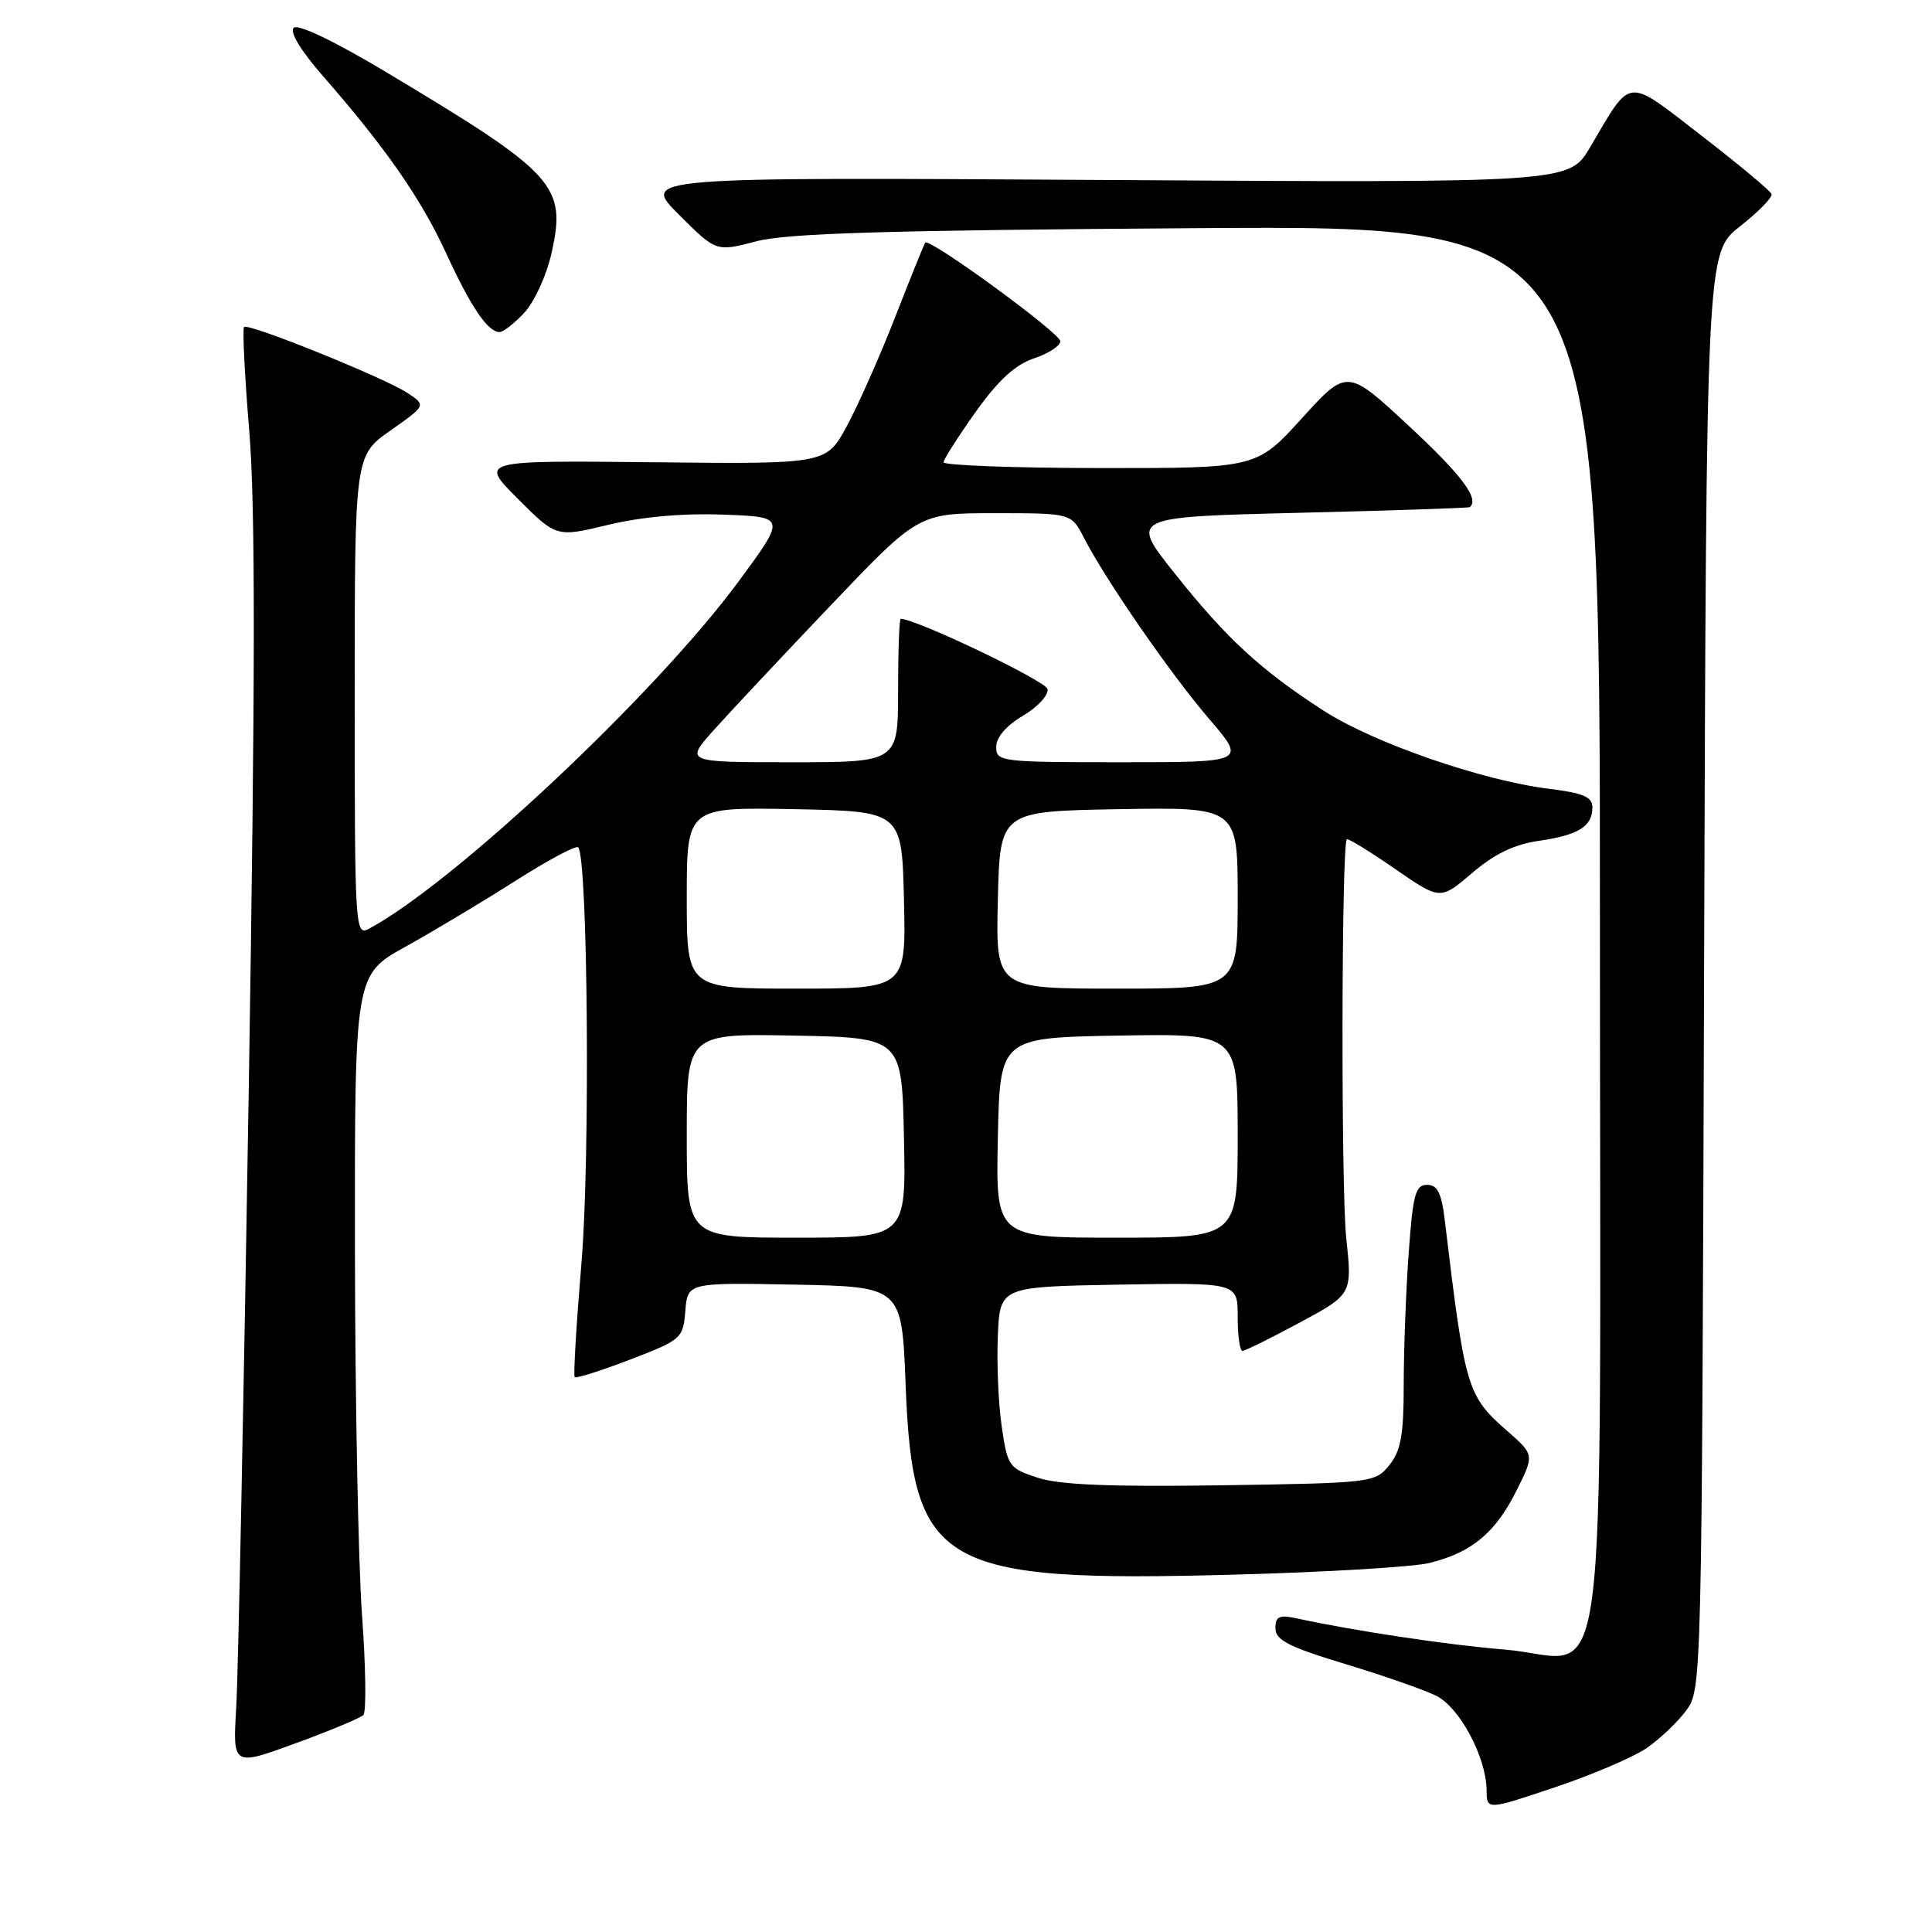 <?xml version="1.0" encoding="UTF-8" standalone="no"?>
<!DOCTYPE svg PUBLIC "-//W3C//DTD SVG 1.1//EN" "http://www.w3.org/Graphics/SVG/1.1/DTD/svg11.dtd" >
<svg xmlns="http://www.w3.org/2000/svg" xmlns:xlink="http://www.w3.org/1999/xlink" version="1.1" viewBox="0 0 256 256">
 <g >
 <path fill="currentColor"
d=" M 218.13 231.67 C 219.88 230.48 222.26 228.23 223.41 226.68 C 225.49 223.87 225.50 223.45 225.80 128.68 C 226.10 33.50 226.10 33.50 230.55 30.00 C 233.00 28.08 234.88 26.15 234.74 25.72 C 234.60 25.29 230.43 21.82 225.49 18.00 C 215.33 10.15 216.27 10.06 210.71 19.49 C 207.91 24.23 207.91 24.23 146.45 23.85 C 84.99 23.47 84.99 23.47 89.94 28.42 C 94.89 33.37 94.89 33.37 100.20 31.98 C 104.32 30.90 117.40 30.51 158.75 30.23 C 212.00 29.87 212.00 29.87 212.00 122.44 C 212.00 230.91 213.48 219.72 199.32 218.57 C 191.83 217.96 179.62 216.13 171.75 214.43 C 169.50 213.95 169.00 214.19 169.00 215.76 C 169.00 217.32 170.76 218.22 178.25 220.49 C 183.34 222.03 188.77 223.93 190.33 224.71 C 193.43 226.27 196.94 232.86 196.98 237.18 C 197.00 239.86 197.00 239.86 205.97 236.85 C 210.90 235.20 216.37 232.86 218.13 231.67 Z  M 48.15 227.25 C 48.55 226.84 48.47 220.88 47.97 214.00 C 47.47 207.12 47.05 185.23 47.03 165.34 C 47.00 129.17 47.00 129.17 53.75 125.43 C 57.46 123.37 64.01 119.45 68.29 116.72 C 72.58 113.99 76.32 111.99 76.61 112.27 C 77.89 113.56 78.22 153.43 77.05 167.32 C 76.37 175.47 75.96 182.29 76.15 182.48 C 76.34 182.68 79.65 181.62 83.50 180.15 C 90.31 177.53 90.51 177.36 90.81 173.70 C 91.12 169.95 91.12 169.95 105.31 170.22 C 119.50 170.50 119.50 170.50 120.00 183.50 C 120.93 207.66 124.45 209.70 163.50 208.65 C 175.60 208.33 187.27 207.63 189.42 207.10 C 194.98 205.73 198.14 203.12 200.91 197.58 C 203.32 192.77 203.32 192.77 199.75 189.64 C 194.37 184.92 194.13 184.10 191.45 161.75 C 191.01 158.07 190.48 157.00 189.09 157.00 C 187.55 157.00 187.21 158.27 186.65 166.15 C 186.29 171.19 186.00 179.01 186.00 183.54 C 186.00 190.16 185.62 192.24 184.09 194.14 C 182.21 196.46 181.84 196.51 161.84 196.81 C 147.08 197.03 140.40 196.75 137.51 195.81 C 133.67 194.55 133.50 194.30 132.73 189.00 C 132.29 185.97 132.06 180.57 132.22 177.00 C 132.50 170.50 132.50 170.50 148.25 170.22 C 164.00 169.95 164.00 169.95 164.00 174.47 C 164.00 176.96 164.28 179.00 164.63 179.00 C 164.98 179.00 168.39 177.31 172.22 175.25 C 179.18 171.50 179.18 171.50 178.38 164.00 C 177.68 157.37 177.75 111.95 178.46 111.21 C 178.62 111.05 181.47 112.80 184.80 115.10 C 190.85 119.28 190.85 119.28 195.06 115.68 C 198.01 113.16 200.64 111.88 203.88 111.42 C 209.16 110.65 211.00 109.51 211.00 106.99 C 211.00 105.60 209.81 105.08 205.25 104.52 C 196.40 103.43 181.98 98.43 175.39 94.17 C 167.04 88.78 162.54 84.63 155.67 76.00 C 149.70 68.50 149.70 68.50 172.10 67.95 C 184.42 67.65 194.61 67.31 194.75 67.20 C 196.07 66.13 193.71 62.97 186.75 56.50 C 178.50 48.83 178.50 48.83 172.50 55.43 C 166.50 62.04 166.50 62.04 145.75 62.02 C 134.34 62.01 125.02 61.66 125.03 61.25 C 125.05 60.84 126.97 57.84 129.28 54.58 C 132.27 50.39 134.52 48.32 137.00 47.49 C 138.93 46.85 140.50 45.82 140.50 45.22 C 140.50 44.14 123.12 31.46 122.60 32.15 C 122.45 32.34 120.66 36.77 118.62 42.00 C 116.58 47.23 113.68 53.75 112.19 56.50 C 109.47 61.50 109.47 61.50 86.50 61.25 C 63.53 61.01 63.53 61.01 68.63 66.10 C 73.72 71.20 73.72 71.20 80.61 69.54 C 85.02 68.48 90.49 67.99 95.83 68.19 C 104.16 68.50 104.16 68.50 97.90 77.00 C 86.94 91.89 60.21 117.00 48.86 123.08 C 47.06 124.04 47.00 122.96 47.00 92.23 C 47.00 60.39 47.00 60.39 51.73 57.05 C 56.46 53.72 56.46 53.72 54.06 52.11 C 51.10 50.12 32.90 42.76 32.34 43.33 C 32.11 43.56 32.42 49.76 33.03 57.12 C 33.85 66.99 33.83 89.92 32.96 144.50 C 32.30 185.20 31.56 222.00 31.30 226.27 C 30.84 234.04 30.84 234.04 39.13 231.01 C 43.68 229.35 47.74 227.65 48.15 227.25 Z  M 69.50 41.41 C 70.82 39.98 72.42 36.47 73.07 33.59 C 75.09 24.57 73.69 23.04 51.17 9.56 C 44.31 5.45 39.47 3.13 38.91 3.69 C 38.36 4.24 39.88 6.75 42.77 10.05 C 51.07 19.54 55.80 26.34 59.10 33.52 C 62.40 40.70 64.64 44.00 66.20 44.00 C 66.69 44.00 68.18 42.83 69.50 41.41 Z  M 91.00 150.47 C 91.00 136.95 91.00 136.95 105.25 137.22 C 119.50 137.50 119.50 137.50 119.78 150.75 C 120.06 164.00 120.06 164.00 105.53 164.00 C 91.00 164.00 91.00 164.00 91.00 150.47 Z  M 132.22 150.75 C 132.50 137.50 132.50 137.50 148.25 137.22 C 164.00 136.95 164.00 136.95 164.00 150.47 C 164.00 164.00 164.00 164.00 147.97 164.00 C 131.94 164.00 131.94 164.00 132.22 150.75 Z  M 91.00 118.97 C 91.00 106.95 91.00 106.95 105.25 107.22 C 119.50 107.50 119.50 107.50 119.78 119.25 C 120.06 131.00 120.06 131.00 105.53 131.00 C 91.00 131.00 91.00 131.00 91.00 118.97 Z  M 132.22 119.25 C 132.50 107.50 132.50 107.50 148.25 107.22 C 164.00 106.95 164.00 106.95 164.00 118.97 C 164.00 131.00 164.00 131.00 147.97 131.00 C 131.94 131.00 131.94 131.00 132.22 119.25 Z  M 94.57 96.75 C 96.66 94.41 103.62 86.99 110.04 80.25 C 121.71 68.00 121.71 68.00 131.83 68.00 C 141.95 68.00 141.95 68.00 143.62 71.25 C 146.52 76.88 155.08 89.27 160.21 95.25 C 165.14 101.00 165.14 101.00 148.57 101.00 C 132.58 101.00 132.00 100.93 132.00 98.97 C 132.00 97.70 133.33 96.15 135.55 94.84 C 137.50 93.69 138.96 92.10 138.80 91.30 C 138.57 90.22 121.38 82.00 119.35 82.00 C 119.16 82.00 119.00 86.28 119.00 91.50 C 119.00 101.00 119.00 101.00 104.88 101.00 C 90.77 101.00 90.77 101.00 94.57 96.75 Z "/>
</g>
</svg>